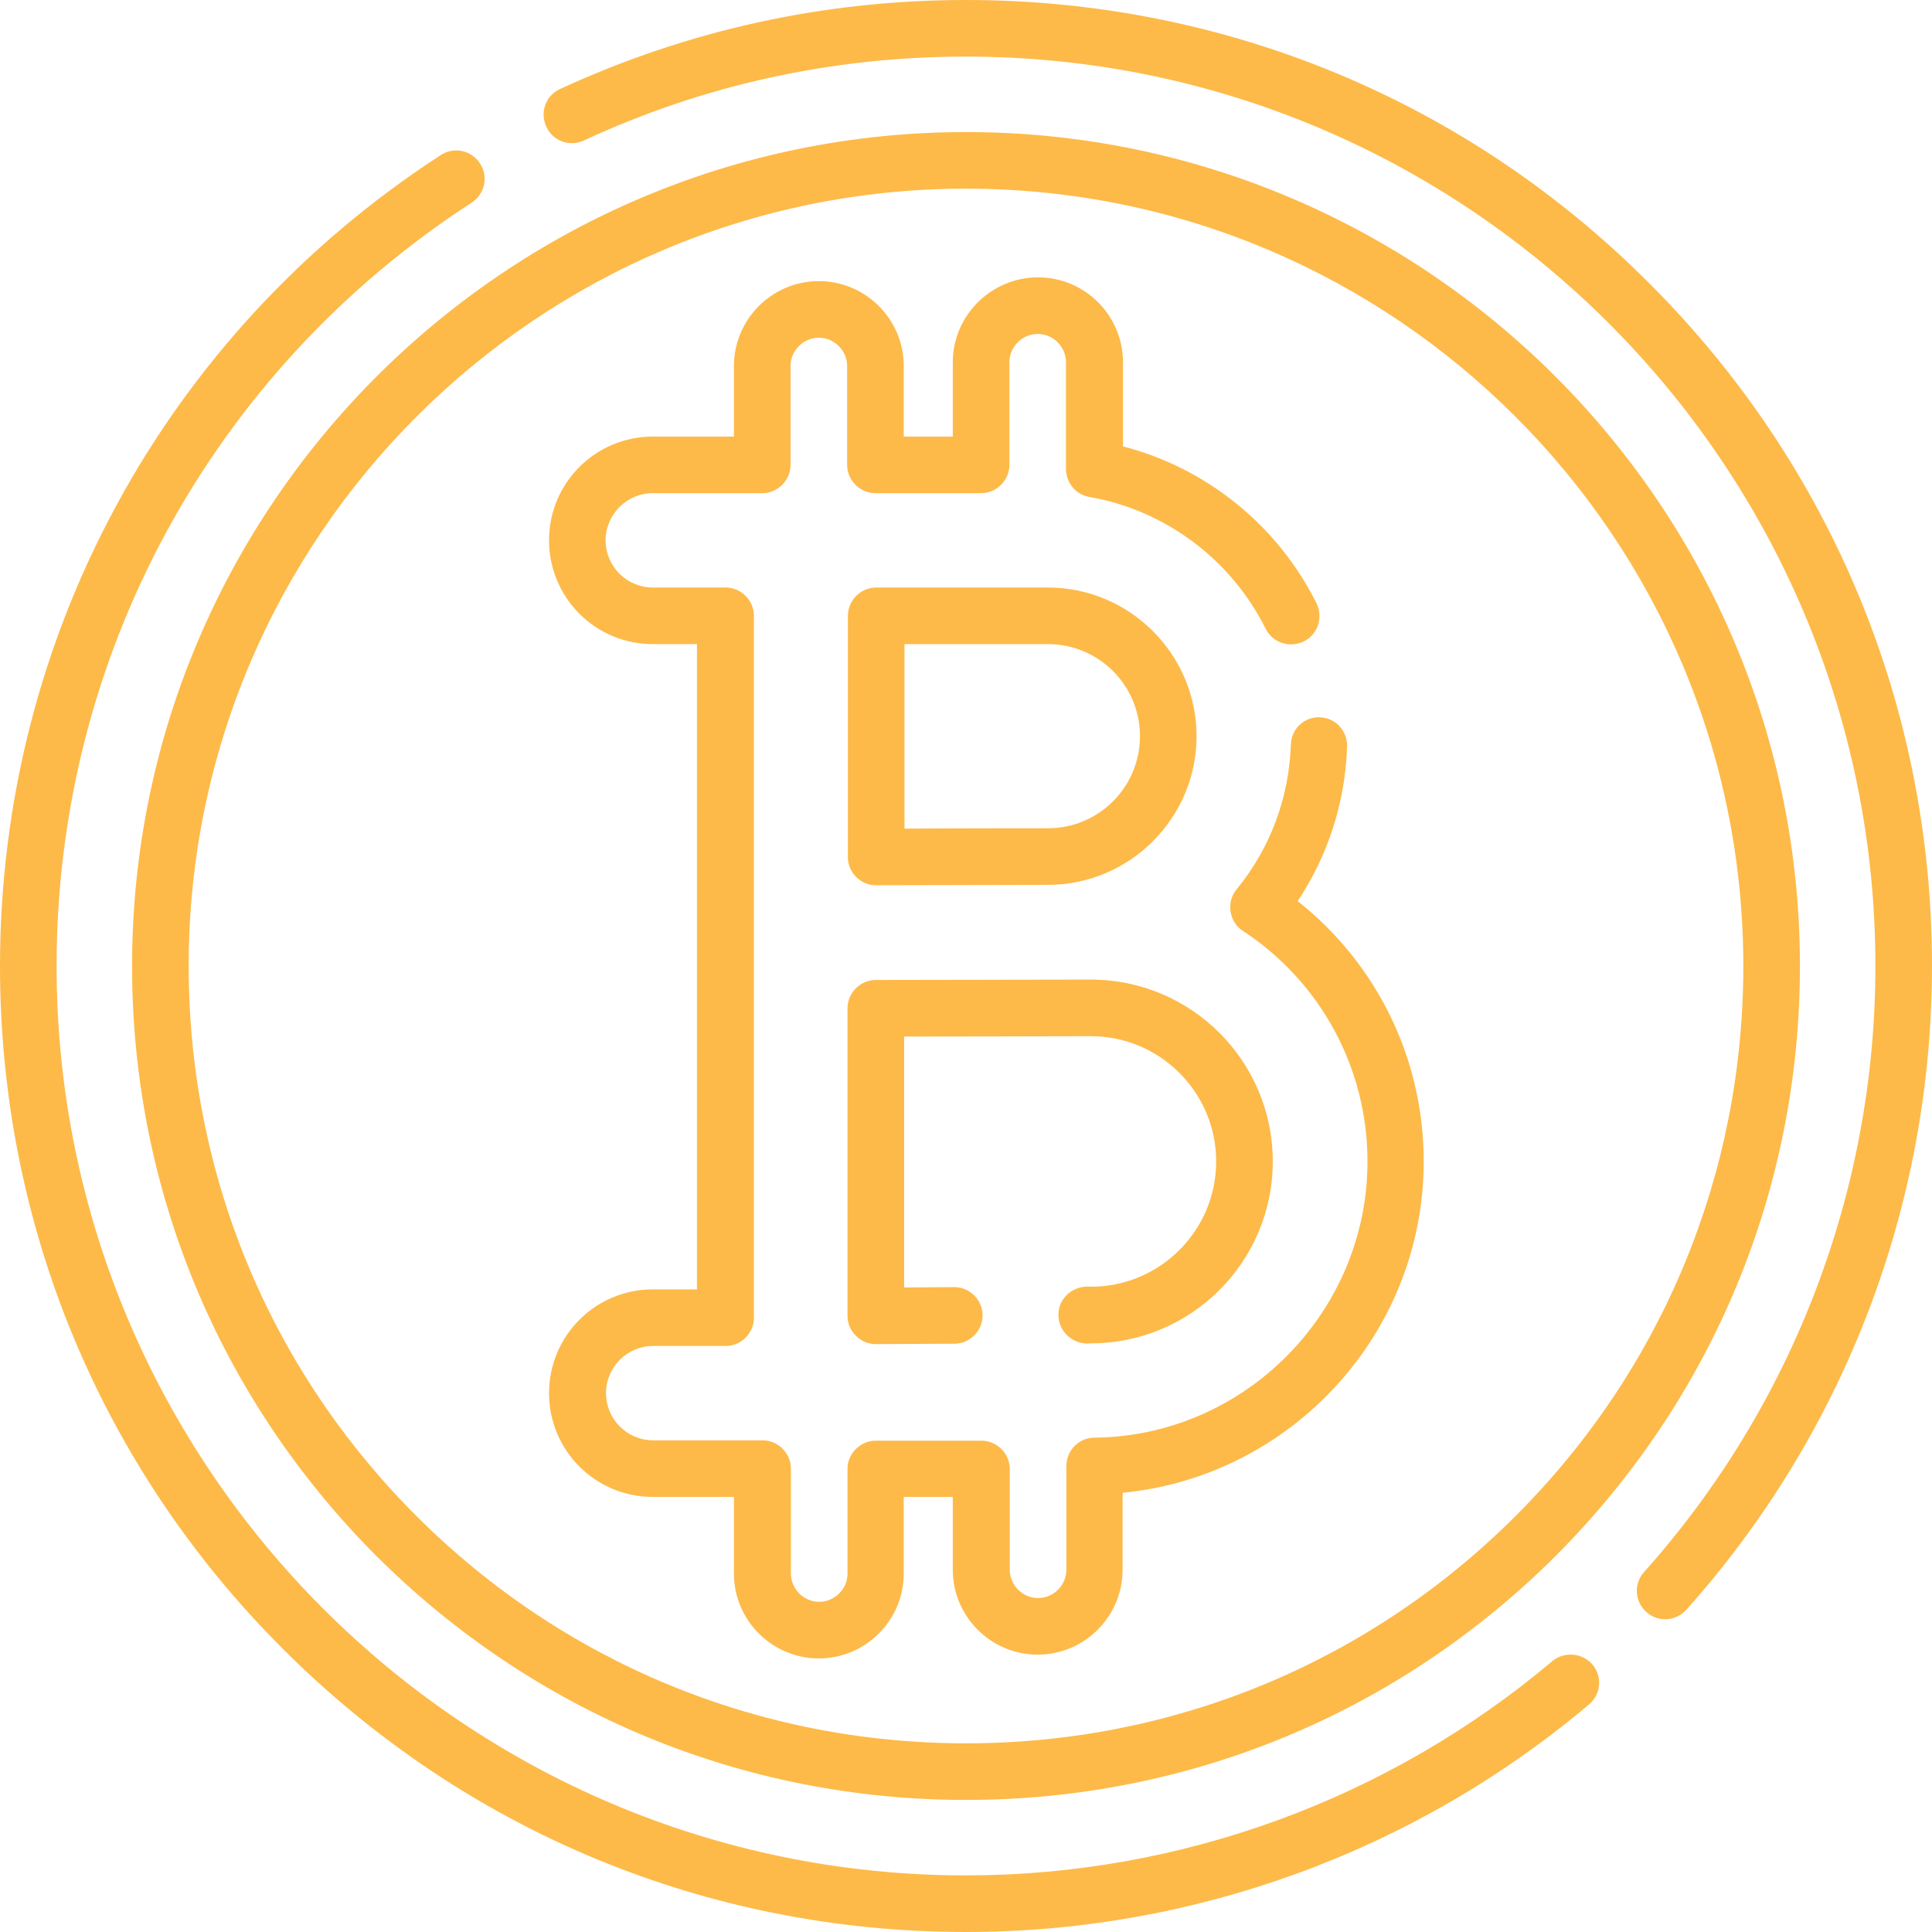 <?xml version="1.0" encoding="utf-8"?>
<!-- Generator: Adobe Illustrator 23.0.6, SVG Export Plug-In . SVG Version: 6.00 Build 0)  -->
<svg version="1.1" id="Capa_1" xmlns="http://www.w3.org/2000/svg" xmlns:xlink="http://www.w3.org/1999/xlink" x="0px" y="0px"
	 viewBox="0 0 512 512" style="enable-background:new 0 0 512 512;" xml:space="preserve">
<style type="text/css">
	.st0{fill:#FDBA49;}
</style>
<g>
	<path class="st0" d="M437,75C388.7,26.6,324.4,0,256,0c-37.6,0-73.8,8-107.6,23.6c-3.8,1.7-5.4,6.2-3.6,10c1.7,3.8,6.2,5.4,10,3.6
		C186.5,22.5,220.6,15,256,15c132.9,0,241,108.1,241,241c0,59.3-21.8,116.4-61.3,160.6c-2.8,3.1-2.5,7.8,0.6,10.6
		c3.1,2.8,7.8,2.5,10.6-0.6c42-47,65.1-107.5,65.1-170.6C512,187.6,485.4,123.3,437,75L437,75z"/>
	<path class="st0" d="M411.4,440.2C368,476.8,312.8,497,256,497C123.1,497,15,388.9,15,256c0-82,41.1-157.6,110-202.3
		c3.5-2.3,4.5-6.9,2.2-10.4s-6.9-4.5-10.4-2.2C43.7,88.5,0,168.9,0,256c0,68.4,26.6,132.7,75,181c48.4,48.4,112.6,75,181,75
		c60.4,0,119-21.4,165.1-60.3c3.2-2.7,3.6-7.4,0.9-10.6C419.3,438,414.5,437.6,411.4,440.2L411.4,440.2z"/>
	<path class="st0" d="M35,256c0,59,23,114.5,64.7,156.3C141.5,454,197,477,256,477s114.5-23,156.3-64.7C454,370.5,477,315,477,256
		c0-121.9-99.1-221-221-221S35,134.1,35,256z M256,50c113.6,0,206,92.4,206,206c0,55-21.4,106.8-60.3,145.7S311,462,256,462
		s-106.8-21.4-145.7-60.3S50,311,50,256C50,142.4,142.4,50,256,50z"/>
	<path class="st0" d="M173,341.7c-15.2,0-27.5,12.3-27.5,27.5s12.3,27.5,27.5,27.5h21.5V417c0,12.4,10.1,22.5,22.5,22.5
		s22.5-10.1,22.5-22.5v-20.3h13V416c0,12.4,10.1,22.5,22.5,22.5s22.5-10.1,22.5-22.5v-20.4c44.7-4.3,79.8-42.2,79.8-87.8
		c0-27.1-12.3-52.3-33.4-69c8.1-12.2,12.6-26.2,13.1-41c0.1-4.1-3.1-7.6-7.2-7.7c-4.2-0.2-7.6,3.1-7.7,7.2
		c-0.5,14.1-5.4,27.4-14.4,38.4c-2.8,3.3-2,8.7,1.7,11c20.7,13.6,33,36.5,33,61.1c0,39.9-32.5,72.8-72.4,73.2
		c-4.1,0-7.4,3.4-7.4,7.5V416c0,4.1-3.4,7.5-7.5,7.5s-7.5-3.4-7.5-7.5v-26.7c0-4.1-3.4-7.5-7.5-7.5h-28c-4-0.1-7.6,3.5-7.5,7.5V417
		c0,4.1-3.4,7.5-7.5,7.5s-7.5-3.4-7.5-7.5v-27.8c0-4.1-3.4-7.5-7.5-7.5h-29c-6.9,0-12.5-5.6-12.5-12.5s5.6-12.5,12.5-12.5h19.2
		c4.1,0,7.5-3.4,7.5-7.5v-186c0-4.1-3.4-7.5-7.5-7.5H173c-6.9,0-12.5-5.6-12.5-12.5s5.6-12.5,12.5-12.5h29c4.1,0,7.5-3.4,7.5-7.5V97
		c0-4.1,3.4-7.5,7.5-7.5s7.5,3.4,7.5,7.5v26.2c0,4.1,3.4,7.5,7.5,7.5h28c4.1,0,7.5-3.4,7.5-7.5V96c0-4.1,3.4-7.5,7.5-7.5
		s7.5,3.4,7.5,7.5v28.3c0,3.6,2.6,6.8,6.2,7.4c20.1,3.5,37.5,16.5,46.7,34.9c1.8,3.7,6.3,5.2,10.1,3.4c3.7-1.8,5.2-6.3,3.4-10.1
		c-10.3-20.7-29.2-35.9-51.3-41.6V96c0-12.4-10.1-22.5-22.5-22.5S252.5,83.6,252.5,96v19.7h-13V97c0-12.4-10.1-22.5-22.5-22.5
		S194.5,84.6,194.5,97v18.7H173c-15.2,0-27.5,12.3-27.5,27.5s12.3,27.5,27.5,27.5h11.7v171H173z"/>
	<path class="st0" d="M232.2,234.6L232.2,234.6c0,0,40.7-0.1,45.5-0.1c21.7,0,39.4-17.7,39.4-39.4s-17.7-39.4-39.4-39.4h-45.5
		c-4.1,0-7.5,3.4-7.5,7.5v63.9C224.6,231.1,228.1,234.7,232.2,234.6L232.2,234.6z M239.7,170.7h38c13.5,0,24.4,10.9,24.4,24.4
		s-10.9,24.4-24.4,24.4c-3.5,0-26,0-38,0.1L239.7,170.7z"/>
	<path class="st0" d="M289.1,341c-4.5-0.5-8.7,2.9-8.6,7.5c0,4.6,4.1,8,8.6,7.5c26.6,0,48.2-21.6,48.2-48.2s-21.6-48.2-48.2-48.2
		c-0.5,0-50.3,0.1-57,0.1c-4.1,0-7.5,3.4-7.5,7.5v81.5c-0.1,4,3.5,7.6,7.5,7.5l20.8-0.1c4.1,0,7.5-3.4,7.5-7.5s-3.4-7.5-7.5-7.5l0,0
		l-13.3,0.1v-66.5c15.8,0,49.1-0.1,49.5-0.1c18.3,0,33.2,14.9,33.2,33.2C322.3,326.1,307.4,341,289.1,341z"/>
</g>
</svg>
